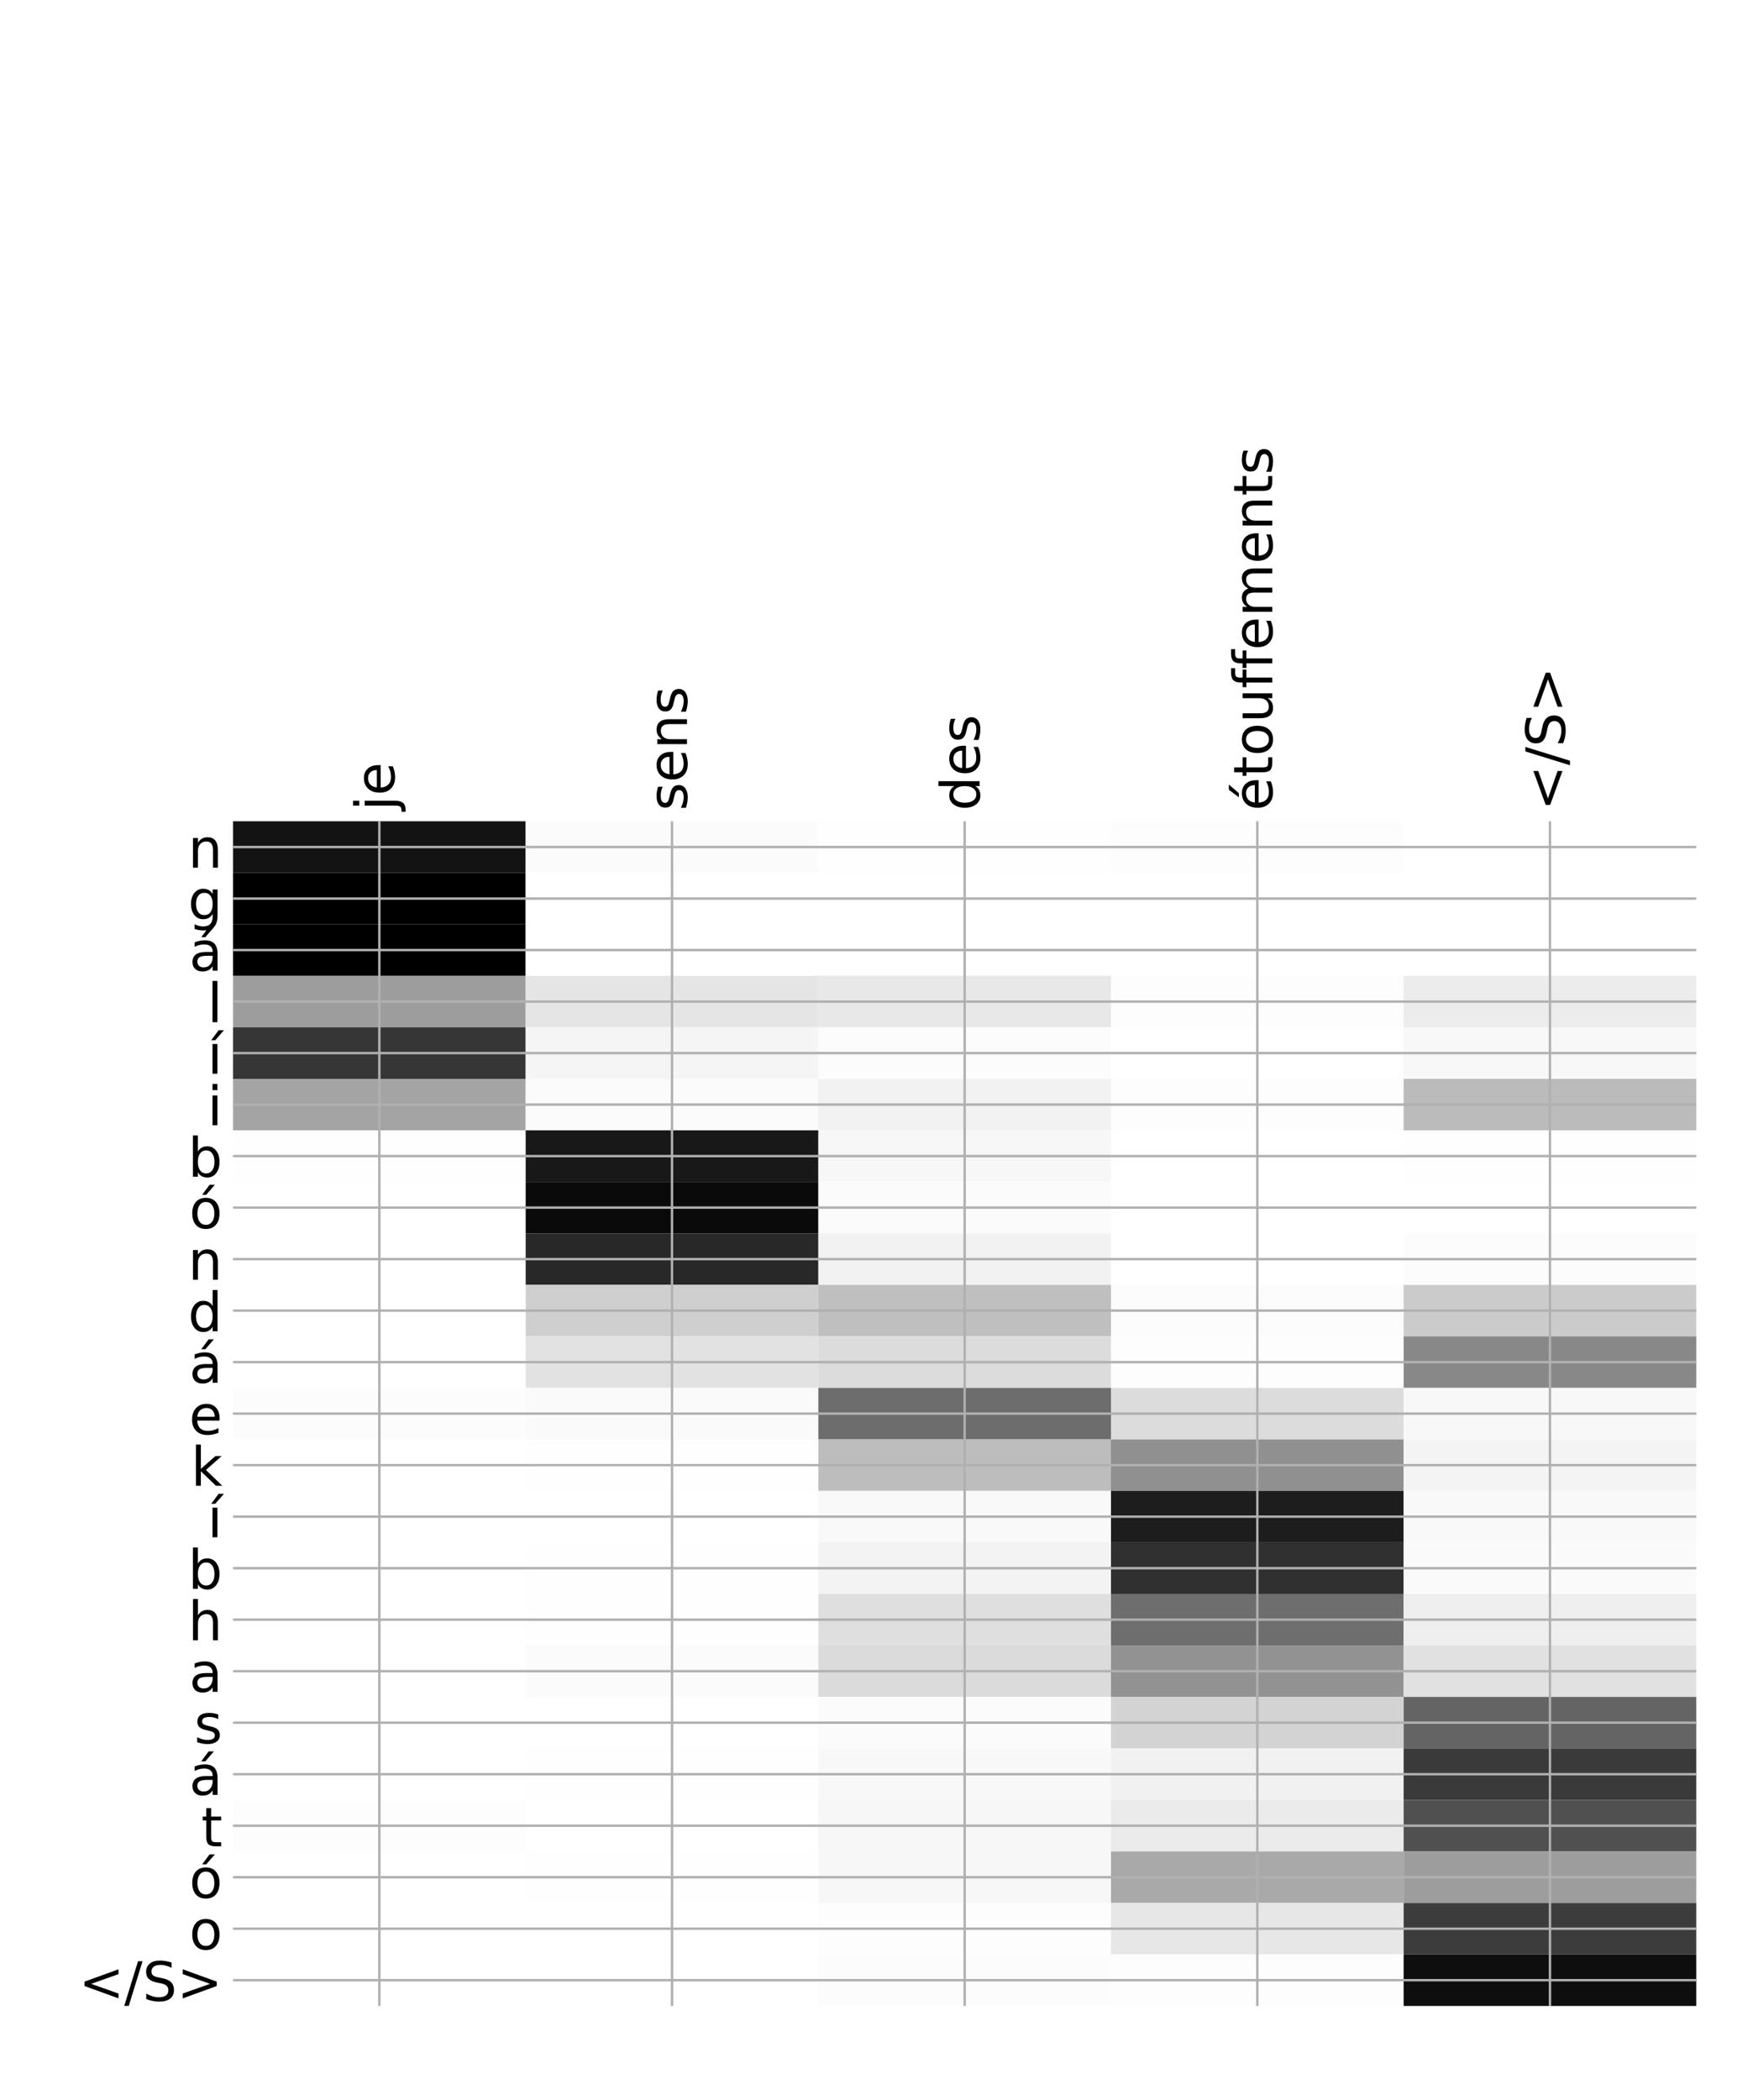 <?xml version="1.0" encoding="utf-8" standalone="no"?>
<!DOCTYPE svg PUBLIC "-//W3C//DTD SVG 1.1//EN"
  "http://www.w3.org/Graphics/SVG/1.1/DTD/svg11.dtd">
<!-- Created with matplotlib (http://matplotlib.org/) -->
<svg height="696pt" version="1.1" viewBox="0 0 576 696" width="576pt" xmlns="http://www.w3.org/2000/svg" xmlns:xlink="http://www.w3.org/1999/xlink">
 <defs>
  <style type="text/css">
*{stroke-linecap:butt;stroke-linejoin:round;}
  </style>
 </defs>
 <g id="figure_1">
  <g id="patch_1">
   <path d="M 0 696 
L 576 696 
L 576 0 
L 0 0 
z
" style="fill:#ffffff;"/>
  </g>
  <g id="axes_1">
   <g id="PolyCollection_1">
    <path clip-path="url(#p9b027981cb)" d="M 77.275 272.217 
L 77.275 289.289 
L 174.32 289.289 
L 174.32 272.217 
L 77.275 272.217 
z
" style="fill:#131313;"/>
    <path clip-path="url(#p9b027981cb)" d="M 174.32 272.217 
L 174.32 289.289 
L 271.365 289.289 
L 271.365 272.217 
L 174.32 272.217 
z
" style="fill:#fbfbfb;"/>
    <path clip-path="url(#p9b027981cb)" d="M 271.365 272.217 
L 271.365 289.289 
L 368.41 289.289 
L 368.41 272.217 
L 271.365 272.217 
z
" style="fill:#fefefe;"/>
    <path clip-path="url(#p9b027981cb)" d="M 368.41 272.217 
L 368.41 289.289 
L 465.455 289.289 
L 465.455 272.217 
L 368.41 272.217 
z
" style="fill:#fdfdfd;"/>
    <path clip-path="url(#p9b027981cb)" d="M 465.455 272.217 
L 465.455 289.289 
L 562.5 289.289 
L 562.5 272.217 
L 465.455 272.217 
z
" style="fill:#ffffff;"/>
    <path clip-path="url(#p9b027981cb)" d="M 77.275 289.289 
L 77.275 306.362 
L 174.32 306.362 
L 174.32 289.289 
L 77.275 289.289 
z
"/>
    <path clip-path="url(#p9b027981cb)" d="M 174.32 289.289 
L 174.32 306.362 
L 271.365 306.362 
L 271.365 289.289 
L 174.32 289.289 
z
" style="fill:#ffffff;"/>
    <path clip-path="url(#p9b027981cb)" d="M 271.365 289.289 
L 271.365 306.362 
L 368.41 306.362 
L 368.41 289.289 
L 271.365 289.289 
z
" style="fill:#ffffff;"/>
    <path clip-path="url(#p9b027981cb)" d="M 368.41 289.289 
L 368.41 306.362 
L 465.455 306.362 
L 465.455 289.289 
L 368.41 289.289 
z
" style="fill:#ffffff;"/>
    <path clip-path="url(#p9b027981cb)" d="M 465.455 289.289 
L 465.455 306.362 
L 562.5 306.362 
L 562.5 289.289 
L 465.455 289.289 
z
" style="fill:#ffffff;"/>
    <path clip-path="url(#p9b027981cb)" d="M 77.275 306.362 
L 77.275 323.434 
L 174.32 323.434 
L 174.32 306.362 
L 77.275 306.362 
z
"/>
    <path clip-path="url(#p9b027981cb)" d="M 174.32 306.362 
L 174.32 323.434 
L 271.365 323.434 
L 271.365 306.362 
L 174.32 306.362 
z
" style="fill:#ffffff;"/>
    <path clip-path="url(#p9b027981cb)" d="M 271.365 306.362 
L 271.365 323.434 
L 368.41 323.434 
L 368.41 306.362 
L 271.365 306.362 
z
" style="fill:#ffffff;"/>
    <path clip-path="url(#p9b027981cb)" d="M 368.41 306.362 
L 368.41 323.434 
L 465.455 323.434 
L 465.455 306.362 
L 368.41 306.362 
z
" style="fill:#ffffff;"/>
    <path clip-path="url(#p9b027981cb)" d="M 465.455 306.362 
L 465.455 323.434 
L 562.5 323.434 
L 562.5 306.362 
L 465.455 306.362 
z
" style="fill:#ffffff;"/>
    <path clip-path="url(#p9b027981cb)" d="M 77.275 323.434 
L 77.275 340.506 
L 174.32 340.506 
L 174.32 323.434 
L 77.275 323.434 
z
" style="fill:#9d9d9d;"/>
    <path clip-path="url(#p9b027981cb)" d="M 174.32 323.434 
L 174.32 340.506 
L 271.365 340.506 
L 271.365 323.434 
L 174.32 323.434 
z
" style="fill:#e5e5e5;"/>
    <path clip-path="url(#p9b027981cb)" d="M 271.365 323.434 
L 271.365 340.506 
L 368.41 340.506 
L 368.41 323.434 
L 271.365 323.434 
z
" style="fill:#e8e8e8;"/>
    <path clip-path="url(#p9b027981cb)" d="M 368.41 323.434 
L 368.41 340.506 
L 465.455 340.506 
L 465.455 323.434 
L 368.41 323.434 
z
" style="fill:#fdfdfd;"/>
    <path clip-path="url(#p9b027981cb)" d="M 465.455 323.434 
L 465.455 340.506 
L 562.5 340.506 
L 562.5 323.434 
L 465.455 323.434 
z
" style="fill:#ececec;"/>
    <path clip-path="url(#p9b027981cb)" d="M 77.275 340.506 
L 77.275 357.578 
L 174.32 357.578 
L 174.32 340.506 
L 77.275 340.506 
z
" style="fill:#363636;"/>
    <path clip-path="url(#p9b027981cb)" d="M 174.32 340.506 
L 174.32 357.578 
L 271.365 357.578 
L 271.365 340.506 
L 174.32 340.506 
z
" style="fill:#f5f5f5;"/>
    <path clip-path="url(#p9b027981cb)" d="M 271.365 340.506 
L 271.365 357.578 
L 368.41 357.578 
L 368.41 340.506 
L 271.365 340.506 
z
" style="fill:#fcfcfc;"/>
    <path clip-path="url(#p9b027981cb)" d="M 368.41 340.506 
L 368.41 357.578 
L 465.455 357.578 
L 465.455 340.506 
L 368.41 340.506 
z
" style="fill:#ffffff;"/>
    <path clip-path="url(#p9b027981cb)" d="M 465.455 340.506 
L 465.455 357.578 
L 562.5 357.578 
L 562.5 340.506 
L 465.455 340.506 
z
" style="fill:#f8f8f8;"/>
    <path clip-path="url(#p9b027981cb)" d="M 77.275 357.578 
L 77.275 374.65 
L 174.32 374.65 
L 174.32 357.578 
L 77.275 357.578 
z
" style="fill:#a4a4a4;"/>
    <path clip-path="url(#p9b027981cb)" d="M 174.32 357.578 
L 174.32 374.65 
L 271.365 374.65 
L 271.365 357.578 
L 174.32 357.578 
z
" style="fill:#fbfbfb;"/>
    <path clip-path="url(#p9b027981cb)" d="M 271.365 357.578 
L 271.365 374.65 
L 368.41 374.65 
L 368.41 357.578 
L 271.365 357.578 
z
" style="fill:#f2f2f2;"/>
    <path clip-path="url(#p9b027981cb)" d="M 368.41 357.578 
L 368.41 374.65 
L 465.455 374.65 
L 465.455 357.578 
L 368.41 357.578 
z
" style="fill:#fdfdfd;"/>
    <path clip-path="url(#p9b027981cb)" d="M 465.455 357.578 
L 465.455 374.65 
L 562.5 374.65 
L 562.5 357.578 
L 465.455 357.578 
z
" style="fill:#bbbbbb;"/>
    <path clip-path="url(#p9b027981cb)" d="M 77.275 374.65 
L 77.275 391.722 
L 174.32 391.722 
L 174.32 374.65 
L 77.275 374.65 
z
" style="fill:#fefefe;"/>
    <path clip-path="url(#p9b027981cb)" d="M 174.32 374.65 
L 174.32 391.722 
L 271.365 391.722 
L 271.365 374.65 
L 174.32 374.65 
z
" style="fill:#181818;"/>
    <path clip-path="url(#p9b027981cb)" d="M 271.365 374.65 
L 271.365 391.722 
L 368.41 391.722 
L 368.41 374.65 
L 271.365 374.65 
z
" style="fill:#f7f7f7;"/>
    <path clip-path="url(#p9b027981cb)" d="M 368.41 374.65 
L 368.41 391.722 
L 465.455 391.722 
L 465.455 374.65 
L 368.41 374.65 
z
" style="fill:#ffffff;"/>
    <path clip-path="url(#p9b027981cb)" d="M 465.455 374.65 
L 465.455 391.722 
L 562.5 391.722 
L 562.5 374.65 
L 465.455 374.65 
z
" style="fill:#fefefe;"/>
    <path clip-path="url(#p9b027981cb)" d="M 77.275 391.722 
L 77.275 408.794 
L 174.32 408.794 
L 174.32 391.722 
L 77.275 391.722 
z
" style="fill:#ffffff;"/>
    <path clip-path="url(#p9b027981cb)" d="M 174.32 391.722 
L 174.32 408.794 
L 271.365 408.794 
L 271.365 391.722 
L 174.32 391.722 
z
" style="fill:#0a0a0a;"/>
    <path clip-path="url(#p9b027981cb)" d="M 271.365 391.722 
L 271.365 408.794 
L 368.41 408.794 
L 368.41 391.722 
L 271.365 391.722 
z
" style="fill:#fbfbfb;"/>
    <path clip-path="url(#p9b027981cb)" d="M 368.41 391.722 
L 368.41 408.794 
L 465.455 408.794 
L 465.455 391.722 
L 368.41 391.722 
z
" style="fill:#ffffff;"/>
    <path clip-path="url(#p9b027981cb)" d="M 465.455 391.722 
L 465.455 408.794 
L 562.5 408.794 
L 562.5 391.722 
L 465.455 391.722 
z
" style="fill:#ffffff;"/>
    <path clip-path="url(#p9b027981cb)" d="M 77.275 408.794 
L 77.275 425.866 
L 174.32 425.866 
L 174.32 408.794 
L 77.275 408.794 
z
" style="fill:#ffffff;"/>
    <path clip-path="url(#p9b027981cb)" d="M 174.32 408.794 
L 174.32 425.866 
L 271.365 425.866 
L 271.365 408.794 
L 174.32 408.794 
z
" style="fill:#282828;"/>
    <path clip-path="url(#p9b027981cb)" d="M 271.365 408.794 
L 271.365 425.866 
L 368.41 425.866 
L 368.41 408.794 
L 271.365 408.794 
z
" style="fill:#f2f2f2;"/>
    <path clip-path="url(#p9b027981cb)" d="M 368.41 408.794 
L 368.41 425.866 
L 465.455 425.866 
L 465.455 408.794 
L 368.41 408.794 
z
" style="fill:#ffffff;"/>
    <path clip-path="url(#p9b027981cb)" d="M 465.455 408.794 
L 465.455 425.866 
L 562.5 425.866 
L 562.5 408.794 
L 465.455 408.794 
z
" style="fill:#fcfcfc;"/>
    <path clip-path="url(#p9b027981cb)" d="M 77.275 425.866 
L 77.275 442.938 
L 174.32 442.938 
L 174.32 425.866 
L 77.275 425.866 
z
" style="fill:#ffffff;"/>
    <path clip-path="url(#p9b027981cb)" d="M 174.32 425.866 
L 174.32 442.938 
L 271.365 442.938 
L 271.365 425.866 
L 174.32 425.866 
z
" style="fill:#cfcfcf;"/>
    <path clip-path="url(#p9b027981cb)" d="M 271.365 425.866 
L 271.365 442.938 
L 368.41 442.938 
L 368.41 425.866 
L 271.365 425.866 
z
" style="fill:#bfbfbf;"/>
    <path clip-path="url(#p9b027981cb)" d="M 368.41 425.866 
L 368.41 442.938 
L 465.455 442.938 
L 465.455 425.866 
L 368.41 425.866 
z
" style="fill:#fcfcfc;"/>
    <path clip-path="url(#p9b027981cb)" d="M 465.455 425.866 
L 465.455 442.938 
L 562.5 442.938 
L 562.5 425.866 
L 465.455 425.866 
z
" style="fill:#cbcbcb;"/>
    <path clip-path="url(#p9b027981cb)" d="M 77.275 442.938 
L 77.275 460.01 
L 174.32 460.01 
L 174.32 442.938 
L 77.275 442.938 
z
" style="fill:#ffffff;"/>
    <path clip-path="url(#p9b027981cb)" d="M 174.32 442.938 
L 174.32 460.01 
L 271.365 460.01 
L 271.365 442.938 
L 174.32 442.938 
z
" style="fill:#e2e2e2;"/>
    <path clip-path="url(#p9b027981cb)" d="M 271.365 442.938 
L 271.365 460.01 
L 368.41 460.01 
L 368.41 442.938 
L 271.365 442.938 
z
" style="fill:#dcdcdc;"/>
    <path clip-path="url(#p9b027981cb)" d="M 368.41 442.938 
L 368.41 460.01 
L 465.455 460.01 
L 465.455 442.938 
L 368.41 442.938 
z
" style="fill:#fdfdfd;"/>
    <path clip-path="url(#p9b027981cb)" d="M 465.455 442.938 
L 465.455 460.01 
L 562.5 460.01 
L 562.5 442.938 
L 465.455 442.938 
z
" style="fill:#888888;"/>
    <path clip-path="url(#p9b027981cb)" d="M 77.275 460.01 
L 77.275 477.082 
L 174.32 477.082 
L 174.32 460.01 
L 77.275 460.01 
z
" style="fill:#fcfcfc;"/>
    <path clip-path="url(#p9b027981cb)" d="M 174.32 460.01 
L 174.32 477.082 
L 271.365 477.082 
L 271.365 460.01 
L 174.32 460.01 
z
" style="fill:#fafafa;"/>
    <path clip-path="url(#p9b027981cb)" d="M 271.365 460.01 
L 271.365 477.082 
L 368.41 477.082 
L 368.41 460.01 
L 271.365 460.01 
z
" style="fill:#6d6d6d;"/>
    <path clip-path="url(#p9b027981cb)" d="M 368.41 460.01 
L 368.41 477.082 
L 465.455 477.082 
L 465.455 460.01 
L 368.41 460.01 
z
" style="fill:#dcdcdc;"/>
    <path clip-path="url(#p9b027981cb)" d="M 465.455 460.01 
L 465.455 477.082 
L 562.5 477.082 
L 562.5 460.01 
L 465.455 460.01 
z
" style="fill:#f8f8f8;"/>
    <path clip-path="url(#p9b027981cb)" d="M 77.275 477.082 
L 77.275 494.155 
L 174.32 494.155 
L 174.32 477.082 
L 77.275 477.082 
z
" style="fill:#ffffff;"/>
    <path clip-path="url(#p9b027981cb)" d="M 174.32 477.082 
L 174.32 494.155 
L 271.365 494.155 
L 271.365 477.082 
L 174.32 477.082 
z
" style="fill:#fefefe;"/>
    <path clip-path="url(#p9b027981cb)" d="M 271.365 477.082 
L 271.365 494.155 
L 368.41 494.155 
L 368.41 477.082 
L 271.365 477.082 
z
" style="fill:#bdbdbd;"/>
    <path clip-path="url(#p9b027981cb)" d="M 368.41 477.082 
L 368.41 494.155 
L 465.455 494.155 
L 465.455 477.082 
L 368.41 477.082 
z
" style="fill:#909090;"/>
    <path clip-path="url(#p9b027981cb)" d="M 465.455 477.082 
L 465.455 494.155 
L 562.5 494.155 
L 562.5 477.082 
L 465.455 477.082 
z
" style="fill:#f4f4f4;"/>
    <path clip-path="url(#p9b027981cb)" d="M 77.275 494.155 
L 77.275 511.227 
L 174.32 511.227 
L 174.32 494.155 
L 77.275 494.155 
z
" style="fill:#ffffff;"/>
    <path clip-path="url(#p9b027981cb)" d="M 174.32 494.155 
L 174.32 511.227 
L 271.365 511.227 
L 271.365 494.155 
L 174.32 494.155 
z
" style="fill:#ffffff;"/>
    <path clip-path="url(#p9b027981cb)" d="M 271.365 494.155 
L 271.365 511.227 
L 368.41 511.227 
L 368.41 494.155 
L 271.365 494.155 
z
" style="fill:#f9f9f9;"/>
    <path clip-path="url(#p9b027981cb)" d="M 368.41 494.155 
L 368.41 511.227 
L 465.455 511.227 
L 465.455 494.155 
L 368.41 494.155 
z
" style="fill:#1d1d1d;"/>
    <path clip-path="url(#p9b027981cb)" d="M 465.455 494.155 
L 465.455 511.227 
L 562.5 511.227 
L 562.5 494.155 
L 465.455 494.155 
z
" style="fill:#f9f9f9;"/>
    <path clip-path="url(#p9b027981cb)" d="M 77.275 511.227 
L 77.275 528.299 
L 174.32 528.299 
L 174.32 511.227 
L 77.275 511.227 
z
" style="fill:#ffffff;"/>
    <path clip-path="url(#p9b027981cb)" d="M 174.32 511.227 
L 174.32 528.299 
L 271.365 528.299 
L 271.365 511.227 
L 174.32 511.227 
z
" style="fill:#fefefe;"/>
    <path clip-path="url(#p9b027981cb)" d="M 271.365 511.227 
L 271.365 528.299 
L 368.41 528.299 
L 368.41 511.227 
L 271.365 511.227 
z
" style="fill:#f3f3f3;"/>
    <path clip-path="url(#p9b027981cb)" d="M 368.41 511.227 
L 368.41 528.299 
L 465.455 528.299 
L 465.455 511.227 
L 368.41 511.227 
z
" style="fill:#303030;"/>
    <path clip-path="url(#p9b027981cb)" d="M 465.455 511.227 
L 465.455 528.299 
L 562.5 528.299 
L 562.5 511.227 
L 465.455 511.227 
z
" style="fill:#fafafa;"/>
    <path clip-path="url(#p9b027981cb)" d="M 77.275 528.299 
L 77.275 545.371 
L 174.32 545.371 
L 174.32 528.299 
L 77.275 528.299 
z
" style="fill:#ffffff;"/>
    <path clip-path="url(#p9b027981cb)" d="M 174.32 528.299 
L 174.32 545.371 
L 271.365 545.371 
L 271.365 528.299 
L 174.32 528.299 
z
" style="fill:#fefefe;"/>
    <path clip-path="url(#p9b027981cb)" d="M 271.365 528.299 
L 271.365 545.371 
L 368.41 545.371 
L 368.41 528.299 
L 271.365 528.299 
z
" style="fill:#dfdfdf;"/>
    <path clip-path="url(#p9b027981cb)" d="M 368.41 528.299 
L 368.41 545.371 
L 465.455 545.371 
L 465.455 528.299 
L 368.41 528.299 
z
" style="fill:#6e6e6e;"/>
    <path clip-path="url(#p9b027981cb)" d="M 465.455 528.299 
L 465.455 545.371 
L 562.5 545.371 
L 562.5 528.299 
L 465.455 528.299 
z
" style="fill:#efefef;"/>
    <path clip-path="url(#p9b027981cb)" d="M 77.275 545.371 
L 77.275 562.443 
L 174.32 562.443 
L 174.32 545.371 
L 77.275 545.371 
z
" style="fill:#ffffff;"/>
    <path clip-path="url(#p9b027981cb)" d="M 174.32 545.371 
L 174.32 562.443 
L 271.365 562.443 
L 271.365 545.371 
L 174.32 545.371 
z
" style="fill:#fbfbfb;"/>
    <path clip-path="url(#p9b027981cb)" d="M 271.365 545.371 
L 271.365 562.443 
L 368.41 562.443 
L 368.41 545.371 
L 271.365 545.371 
z
" style="fill:#dbdbdb;"/>
    <path clip-path="url(#p9b027981cb)" d="M 368.41 545.371 
L 368.41 562.443 
L 465.455 562.443 
L 465.455 545.371 
L 368.41 545.371 
z
" style="fill:#929292;"/>
    <path clip-path="url(#p9b027981cb)" d="M 465.455 545.371 
L 465.455 562.443 
L 562.5 562.443 
L 562.5 545.371 
L 465.455 545.371 
z
" style="fill:#e1e1e1;"/>
    <path clip-path="url(#p9b027981cb)" d="M 77.275 562.443 
L 77.275 579.515 
L 174.32 579.515 
L 174.32 562.443 
L 77.275 562.443 
z
" style="fill:#ffffff;"/>
    <path clip-path="url(#p9b027981cb)" d="M 174.32 562.443 
L 174.32 579.515 
L 271.365 579.515 
L 271.365 562.443 
L 174.32 562.443 
z
" style="fill:#ffffff;"/>
    <path clip-path="url(#p9b027981cb)" d="M 271.365 562.443 
L 271.365 579.515 
L 368.41 579.515 
L 368.41 562.443 
L 271.365 562.443 
z
" style="fill:#fbfbfb;"/>
    <path clip-path="url(#p9b027981cb)" d="M 368.41 562.443 
L 368.41 579.515 
L 465.455 579.515 
L 465.455 562.443 
L 368.41 562.443 
z
" style="fill:#d3d3d3;"/>
    <path clip-path="url(#p9b027981cb)" d="M 465.455 562.443 
L 465.455 579.515 
L 562.5 579.515 
L 562.5 562.443 
L 465.455 562.443 
z
" style="fill:#646464;"/>
    <path clip-path="url(#p9b027981cb)" d="M 77.275 579.515 
L 77.275 596.587 
L 174.32 596.587 
L 174.32 579.515 
L 77.275 579.515 
z
" style="fill:#ffffff;"/>
    <path clip-path="url(#p9b027981cb)" d="M 174.32 579.515 
L 174.32 596.587 
L 271.365 596.587 
L 271.365 579.515 
L 174.32 579.515 
z
" style="fill:#fefefe;"/>
    <path clip-path="url(#p9b027981cb)" d="M 271.365 579.515 
L 271.365 596.587 
L 368.41 596.587 
L 368.41 579.515 
L 271.365 579.515 
z
" style="fill:#f8f8f8;"/>
    <path clip-path="url(#p9b027981cb)" d="M 368.41 579.515 
L 368.41 596.587 
L 465.455 596.587 
L 465.455 579.515 
L 368.41 579.515 
z
" style="fill:#f1f1f1;"/>
    <path clip-path="url(#p9b027981cb)" d="M 465.455 579.515 
L 465.455 596.587 
L 562.5 596.587 
L 562.5 579.515 
L 465.455 579.515 
z
" style="fill:#3a3a3a;"/>
    <path clip-path="url(#p9b027981cb)" d="M 77.275 596.587 
L 77.275 613.659 
L 174.32 613.659 
L 174.32 596.587 
L 77.275 596.587 
z
" style="fill:#fdfdfd;"/>
    <path clip-path="url(#p9b027981cb)" d="M 174.32 596.587 
L 174.32 613.659 
L 271.365 613.659 
L 271.365 596.587 
L 174.32 596.587 
z
" style="fill:#ffffff;"/>
    <path clip-path="url(#p9b027981cb)" d="M 271.365 596.587 
L 271.365 613.659 
L 368.41 613.659 
L 368.41 596.587 
L 271.365 596.587 
z
" style="fill:#f7f7f7;"/>
    <path clip-path="url(#p9b027981cb)" d="M 368.41 596.587 
L 368.41 613.659 
L 465.455 613.659 
L 465.455 596.587 
L 368.41 596.587 
z
" style="fill:#ebebeb;"/>
    <path clip-path="url(#p9b027981cb)" d="M 465.455 596.587 
L 465.455 613.659 
L 562.5 613.659 
L 562.5 596.587 
L 465.455 596.587 
z
" style="fill:#505050;"/>
    <path clip-path="url(#p9b027981cb)" d="M 77.275 613.659 
L 77.275 630.731 
L 174.32 630.731 
L 174.32 613.659 
L 77.275 613.659 
z
" style="fill:#ffffff;"/>
    <path clip-path="url(#p9b027981cb)" d="M 174.32 613.659 
L 174.32 630.731 
L 271.365 630.731 
L 271.365 613.659 
L 174.32 613.659 
z
" style="fill:#fefefe;"/>
    <path clip-path="url(#p9b027981cb)" d="M 271.365 613.659 
L 271.365 630.731 
L 368.41 630.731 
L 368.41 613.659 
L 271.365 613.659 
z
" style="fill:#f7f7f7;"/>
    <path clip-path="url(#p9b027981cb)" d="M 368.41 613.659 
L 368.41 630.731 
L 465.455 630.731 
L 465.455 613.659 
L 368.41 613.659 
z
" style="fill:#a9a9a9;"/>
    <path clip-path="url(#p9b027981cb)" d="M 465.455 613.659 
L 465.455 630.731 
L 562.5 630.731 
L 562.5 613.659 
L 465.455 613.659 
z
" style="fill:#9d9d9d;"/>
    <path clip-path="url(#p9b027981cb)" d="M 77.275 630.731 
L 77.275 647.803 
L 174.32 647.803 
L 174.32 630.731 
L 77.275 630.731 
z
" style="fill:#ffffff;"/>
    <path clip-path="url(#p9b027981cb)" d="M 174.32 630.731 
L 174.32 647.803 
L 271.365 647.803 
L 271.365 630.731 
L 174.32 630.731 
z
" style="fill:#ffffff;"/>
    <path clip-path="url(#p9b027981cb)" d="M 271.365 630.731 
L 271.365 647.803 
L 368.41 647.803 
L 368.41 630.731 
L 271.365 630.731 
z
" style="fill:#fdfdfd;"/>
    <path clip-path="url(#p9b027981cb)" d="M 368.41 630.731 
L 368.41 647.803 
L 465.455 647.803 
L 465.455 630.731 
L 368.41 630.731 
z
" style="fill:#e7e7e7;"/>
    <path clip-path="url(#p9b027981cb)" d="M 465.455 630.731 
L 465.455 647.803 
L 562.5 647.803 
L 562.5 630.731 
L 465.455 630.731 
z
" style="fill:#3c3c3c;"/>
    <path clip-path="url(#p9b027981cb)" d="M 77.275 647.803 
L 77.275 664.875 
L 174.32 664.875 
L 174.32 647.803 
L 77.275 647.803 
z
" style="fill:#ffffff;"/>
    <path clip-path="url(#p9b027981cb)" d="M 174.32 647.803 
L 174.32 664.875 
L 271.365 664.875 
L 271.365 647.803 
L 174.32 647.803 
z
" style="fill:#ffffff;"/>
    <path clip-path="url(#p9b027981cb)" d="M 271.365 647.803 
L 271.365 664.875 
L 368.41 664.875 
L 368.41 647.803 
L 271.365 647.803 
z
" style="fill:#fcfcfc;"/>
    <path clip-path="url(#p9b027981cb)" d="M 368.41 647.803 
L 368.41 664.875 
L 465.455 664.875 
L 465.455 647.803 
L 368.41 647.803 
z
" style="fill:#fdfdfd;"/>
    <path clip-path="url(#p9b027981cb)" d="M 465.455 647.803 
L 465.455 664.875 
L 562.5 664.875 
L 562.5 647.803 
L 465.455 647.803 
z
" style="fill:#0e0e0e;"/>
   </g>
   <g id="matplotlib.axis_1">
    <g id="xtick_1">
     <g id="line2d_1">
      <path clip-path="url(#p9b027981cb)" d="M 125.797 664.875 
L 125.797 272.217 
" style="fill:none;stroke:#b0b0b0;stroke-linecap:square;stroke-width:0.8;"/>
     </g>
     <g id="line2d_2"/>
     <g id="text_1">
      <!-- je -->
      <defs>
       <path d="M 9.422 54.688 
L 18.406 54.688 
L 18.406 -0.984 
Q 18.406 -11.422 14.422 -16.109 
Q 10.453 -20.797 1.609 -20.797 
L -1.812 -20.797 
L -1.812 -13.188 
L 0.594 -13.188 
Q 5.719 -13.188 7.562 -10.812 
Q 9.422 -8.453 9.422 -0.984 
z
M 9.422 75.984 
L 18.406 75.984 
L 18.406 64.594 
L 9.422 64.594 
z
" id="DejaVuSans-6a"/>
       <path d="M 56.203 29.594 
L 56.203 25.203 
L 14.891 25.203 
Q 15.484 15.922 20.484 11.062 
Q 25.484 6.203 34.422 6.203 
Q 39.594 6.203 44.453 7.469 
Q 49.312 8.734 54.109 11.281 
L 54.109 2.781 
Q 49.266 0.734 44.188 -0.344 
Q 39.109 -1.422 33.891 -1.422 
Q 20.797 -1.422 13.156 6.188 
Q 5.516 13.812 5.516 26.812 
Q 5.516 40.234 12.766 48.109 
Q 20.016 56 32.328 56 
Q 43.359 56 49.781 48.891 
Q 56.203 41.797 56.203 29.594 
z
M 47.219 32.234 
Q 47.125 39.594 43.094 43.984 
Q 39.062 48.391 32.422 48.391 
Q 24.906 48.391 20.391 44.141 
Q 15.875 39.891 15.188 32.172 
z
" id="DejaVuSans-65"/>
      </defs>
      <g transform="translate(130.764 268.717)rotate(-90)scale(0.18 -0.18)">
       <use xlink:href="#DejaVuSans-6a"/>
       <use x="27.783" xlink:href="#DejaVuSans-65"/>
      </g>
     </g>
    </g>
    <g id="xtick_2">
     <g id="line2d_3">
      <path clip-path="url(#p9b027981cb)" d="M 222.843 664.875 
L 222.843 272.217 
" style="fill:none;stroke:#b0b0b0;stroke-linecap:square;stroke-width:0.8;"/>
     </g>
     <g id="line2d_4"/>
     <g id="text_2">
      <!-- sens -->
      <defs>
       <path d="M 44.281 53.078 
L 44.281 44.578 
Q 40.484 46.531 36.375 47.5 
Q 32.281 48.484 27.875 48.484 
Q 21.188 48.484 17.844 46.438 
Q 14.5 44.391 14.5 40.281 
Q 14.5 37.156 16.891 35.375 
Q 19.281 33.594 26.516 31.984 
L 29.594 31.297 
Q 39.156 29.25 43.188 25.516 
Q 47.219 21.781 47.219 15.094 
Q 47.219 7.469 41.188 3.016 
Q 35.156 -1.422 24.609 -1.422 
Q 20.219 -1.422 15.453 -0.562 
Q 10.688 0.297 5.422 2 
L 5.422 11.281 
Q 10.406 8.688 15.234 7.391 
Q 20.062 6.109 24.812 6.109 
Q 31.156 6.109 34.562 8.281 
Q 37.984 10.453 37.984 14.406 
Q 37.984 18.062 35.516 20.016 
Q 33.062 21.969 24.703 23.781 
L 21.578 24.516 
Q 13.234 26.266 9.516 29.906 
Q 5.812 33.547 5.812 39.891 
Q 5.812 47.609 11.281 51.797 
Q 16.75 56 26.812 56 
Q 31.781 56 36.172 55.266 
Q 40.578 54.547 44.281 53.078 
z
" id="DejaVuSans-73"/>
       <path d="M 54.891 33.016 
L 54.891 0 
L 45.906 0 
L 45.906 32.719 
Q 45.906 40.484 42.875 44.328 
Q 39.844 48.188 33.797 48.188 
Q 26.516 48.188 22.312 43.547 
Q 18.109 38.922 18.109 30.906 
L 18.109 0 
L 9.078 0 
L 9.078 54.688 
L 18.109 54.688 
L 18.109 46.188 
Q 21.344 51.125 25.703 53.562 
Q 30.078 56 35.797 56 
Q 45.219 56 50.047 50.172 
Q 54.891 44.344 54.891 33.016 
z
" id="DejaVuSans-6e"/>
      </defs>
      <g transform="translate(227.809 268.717)rotate(-90)scale(0.18 -0.18)">
       <use xlink:href="#DejaVuSans-73"/>
       <use x="52.1" xlink:href="#DejaVuSans-65"/>
       <use x="113.623" xlink:href="#DejaVuSans-6e"/>
       <use x="177.002" xlink:href="#DejaVuSans-73"/>
      </g>
     </g>
    </g>
    <g id="xtick_3">
     <g id="line2d_5">
      <path clip-path="url(#p9b027981cb)" d="M 319.887 664.875 
L 319.887 272.217 
" style="fill:none;stroke:#b0b0b0;stroke-linecap:square;stroke-width:0.8;"/>
     </g>
     <g id="line2d_6"/>
     <g id="text_3">
      <!-- des -->
      <defs>
       <path d="M 45.406 46.391 
L 45.406 75.984 
L 54.391 75.984 
L 54.391 0 
L 45.406 0 
L 45.406 8.203 
Q 42.578 3.328 38.25 0.953 
Q 33.938 -1.422 27.875 -1.422 
Q 17.969 -1.422 11.734 6.484 
Q 5.516 14.406 5.516 27.297 
Q 5.516 40.188 11.734 48.094 
Q 17.969 56 27.875 56 
Q 33.938 56 38.25 53.625 
Q 42.578 51.266 45.406 46.391 
z
M 14.797 27.297 
Q 14.797 17.391 18.875 11.75 
Q 22.953 6.109 30.078 6.109 
Q 37.203 6.109 41.297 11.75 
Q 45.406 17.391 45.406 27.297 
Q 45.406 37.203 41.297 42.844 
Q 37.203 48.484 30.078 48.484 
Q 22.953 48.484 18.875 42.844 
Q 14.797 37.203 14.797 27.297 
z
" id="DejaVuSans-64"/>
      </defs>
      <g transform="translate(324.854 268.717)rotate(-90)scale(0.18 -0.18)">
       <use xlink:href="#DejaVuSans-64"/>
       <use x="63.477" xlink:href="#DejaVuSans-65"/>
       <use x="125" xlink:href="#DejaVuSans-73"/>
      </g>
     </g>
    </g>
    <g id="xtick_4">
     <g id="line2d_7">
      <path clip-path="url(#p9b027981cb)" d="M 416.933 664.875 
L 416.933 272.217 
" style="fill:none;stroke:#b0b0b0;stroke-linecap:square;stroke-width:0.8;"/>
     </g>
     <g id="line2d_8"/>
     <g id="text_4">
      <!-- étouffements -->
      <defs>
       <path d="M 56.203 29.594 
L 56.203 25.203 
L 14.891 25.203 
Q 15.484 15.922 20.484 11.062 
Q 25.484 6.203 34.422 6.203 
Q 39.594 6.203 44.453 7.469 
Q 49.312 8.734 54.109 11.281 
L 54.109 2.781 
Q 49.266 0.734 44.188 -0.344 
Q 39.109 -1.422 33.891 -1.422 
Q 20.797 -1.422 13.156 6.188 
Q 5.516 13.812 5.516 26.812 
Q 5.516 40.234 12.766 48.109 
Q 20.016 56 32.328 56 
Q 43.359 56 49.781 48.891 
Q 56.203 41.797 56.203 29.594 
z
M 47.219 32.234 
Q 47.125 39.594 43.094 43.984 
Q 39.062 48.391 32.422 48.391 
Q 24.906 48.391 20.391 44.141 
Q 15.875 39.891 15.188 32.172 
z
M 38.531 79.984 
L 48.25 79.984 
L 32.344 61.625 
L 24.859 61.625 
z
" id="DejaVuSans-e9"/>
       <path d="M 18.312 70.219 
L 18.312 54.688 
L 36.812 54.688 
L 36.812 47.703 
L 18.312 47.703 
L 18.312 18.016 
Q 18.312 11.328 20.141 9.422 
Q 21.969 7.516 27.594 7.516 
L 36.812 7.516 
L 36.812 0 
L 27.594 0 
Q 17.188 0 13.234 3.875 
Q 9.281 7.766 9.281 18.016 
L 9.281 47.703 
L 2.688 47.703 
L 2.688 54.688 
L 9.281 54.688 
L 9.281 70.219 
z
" id="DejaVuSans-74"/>
       <path d="M 30.609 48.391 
Q 23.391 48.391 19.188 42.75 
Q 14.984 37.109 14.984 27.297 
Q 14.984 17.484 19.156 11.844 
Q 23.344 6.203 30.609 6.203 
Q 37.797 6.203 41.984 11.859 
Q 46.188 17.531 46.188 27.297 
Q 46.188 37.016 41.984 42.703 
Q 37.797 48.391 30.609 48.391 
z
M 30.609 56 
Q 42.328 56 49.016 48.375 
Q 55.719 40.766 55.719 27.297 
Q 55.719 13.875 49.016 6.219 
Q 42.328 -1.422 30.609 -1.422 
Q 18.844 -1.422 12.172 6.219 
Q 5.516 13.875 5.516 27.297 
Q 5.516 40.766 12.172 48.375 
Q 18.844 56 30.609 56 
z
" id="DejaVuSans-6f"/>
       <path d="M 8.5 21.578 
L 8.5 54.688 
L 17.484 54.688 
L 17.484 21.922 
Q 17.484 14.156 20.5 10.266 
Q 23.531 6.391 29.594 6.391 
Q 36.859 6.391 41.078 11.031 
Q 45.312 15.672 45.312 23.688 
L 45.312 54.688 
L 54.297 54.688 
L 54.297 0 
L 45.312 0 
L 45.312 8.406 
Q 42.047 3.422 37.719 1 
Q 33.406 -1.422 27.688 -1.422 
Q 18.266 -1.422 13.375 4.438 
Q 8.5 10.297 8.5 21.578 
z
M 31.109 56 
z
" id="DejaVuSans-75"/>
       <path d="M 37.109 75.984 
L 37.109 68.5 
L 28.516 68.5 
Q 23.688 68.5 21.797 66.547 
Q 19.922 64.594 19.922 59.516 
L 19.922 54.688 
L 34.719 54.688 
L 34.719 47.703 
L 19.922 47.703 
L 19.922 0 
L 10.891 0 
L 10.891 47.703 
L 2.297 47.703 
L 2.297 54.688 
L 10.891 54.688 
L 10.891 58.5 
Q 10.891 67.625 15.141 71.797 
Q 19.391 75.984 28.609 75.984 
z
" id="DejaVuSans-66"/>
       <path d="M 52 44.188 
Q 55.375 50.25 60.062 53.125 
Q 64.75 56 71.094 56 
Q 79.641 56 84.281 50.016 
Q 88.922 44.047 88.922 33.016 
L 88.922 0 
L 79.891 0 
L 79.891 32.719 
Q 79.891 40.578 77.094 44.375 
Q 74.312 48.188 68.609 48.188 
Q 61.625 48.188 57.562 43.547 
Q 53.516 38.922 53.516 30.906 
L 53.516 0 
L 44.484 0 
L 44.484 32.719 
Q 44.484 40.625 41.703 44.406 
Q 38.922 48.188 33.109 48.188 
Q 26.219 48.188 22.156 43.531 
Q 18.109 38.875 18.109 30.906 
L 18.109 0 
L 9.078 0 
L 9.078 54.688 
L 18.109 54.688 
L 18.109 46.188 
Q 21.188 51.219 25.484 53.609 
Q 29.781 56 35.688 56 
Q 41.656 56 45.828 52.969 
Q 50 49.953 52 44.188 
z
" id="DejaVuSans-6d"/>
      </defs>
      <g transform="translate(421.899 268.717)rotate(-90)scale(0.18 -0.18)">
       <use xlink:href="#DejaVuSans-e9"/>
       <use x="61.523" xlink:href="#DejaVuSans-74"/>
       <use x="100.732" xlink:href="#DejaVuSans-6f"/>
       <use x="161.914" xlink:href="#DejaVuSans-75"/>
       <use x="225.293" xlink:href="#DejaVuSans-66"/>
       <use x="260.498" xlink:href="#DejaVuSans-66"/>
       <use x="295.703" xlink:href="#DejaVuSans-65"/>
       <use x="357.227" xlink:href="#DejaVuSans-6d"/>
       <use x="454.639" xlink:href="#DejaVuSans-65"/>
       <use x="516.162" xlink:href="#DejaVuSans-6e"/>
       <use x="579.541" xlink:href="#DejaVuSans-74"/>
       <use x="618.75" xlink:href="#DejaVuSans-73"/>
      </g>
     </g>
    </g>
    <g id="xtick_5">
     <g id="line2d_9">
      <path clip-path="url(#p9b027981cb)" d="M 513.977 664.875 
L 513.977 272.217 
" style="fill:none;stroke:#b0b0b0;stroke-linecap:square;stroke-width:0.8;"/>
     </g>
     <g id="line2d_10"/>
     <g id="text_5">
      <!-- &lt;/S&gt; -->
      <defs>
       <path d="M 73.188 49.219 
L 22.797 31.297 
L 73.188 13.484 
L 73.188 4.594 
L 10.594 27.297 
L 10.594 35.406 
L 73.188 58.109 
z
" id="DejaVuSans-3c"/>
       <path d="M 25.391 72.906 
L 33.688 72.906 
L 8.297 -9.281 
L 0 -9.281 
z
" id="DejaVuSans-2f"/>
       <path d="M 53.516 70.516 
L 53.516 60.891 
Q 47.906 63.578 42.922 64.891 
Q 37.938 66.219 33.297 66.219 
Q 25.25 66.219 20.875 63.094 
Q 16.5 59.969 16.5 54.203 
Q 16.5 49.359 19.406 46.891 
Q 22.312 44.438 30.422 42.922 
L 36.375 41.703 
Q 47.406 39.594 52.656 34.297 
Q 57.906 29 57.906 20.125 
Q 57.906 9.516 50.797 4.047 
Q 43.703 -1.422 29.984 -1.422 
Q 24.812 -1.422 18.969 -0.25 
Q 13.141 0.922 6.891 3.219 
L 6.891 13.375 
Q 12.891 10.016 18.656 8.297 
Q 24.422 6.594 29.984 6.594 
Q 38.422 6.594 43.016 9.906 
Q 47.609 13.234 47.609 19.391 
Q 47.609 24.75 44.312 27.781 
Q 41.016 30.812 33.5 32.328 
L 27.484 33.5 
Q 16.453 35.688 11.516 40.375 
Q 6.594 45.062 6.594 53.422 
Q 6.594 63.094 13.406 68.656 
Q 20.219 74.219 32.172 74.219 
Q 37.312 74.219 42.625 73.281 
Q 47.953 72.359 53.516 70.516 
z
" id="DejaVuSans-53"/>
       <path d="M 10.594 49.219 
L 10.594 58.109 
L 73.188 35.406 
L 73.188 27.297 
L 10.594 4.594 
L 10.594 13.484 
L 60.891 31.297 
z
" id="DejaVuSans-3e"/>
      </defs>
      <g transform="translate(518.944 268.717)rotate(-90)scale(0.18 -0.18)">
       <use xlink:href="#DejaVuSans-3c"/>
       <use x="83.789" xlink:href="#DejaVuSans-2f"/>
       <use x="117.48" xlink:href="#DejaVuSans-53"/>
       <use x="180.957" xlink:href="#DejaVuSans-3e"/>
      </g>
     </g>
    </g>
   </g>
   <g id="matplotlib.axis_2">
    <g id="ytick_1">
     <g id="line2d_11">
      <path clip-path="url(#p9b027981cb)" d="M 77.275 280.753 
L 562.5 280.753 
" style="fill:none;stroke:#b0b0b0;stroke-linecap:square;stroke-width:0.8;"/>
     </g>
     <g id="line2d_12"/>
     <g id="text_6">
      <!-- n -->
      <g transform="translate(62.367 287.592)scale(0.18 -0.18)">
       <use xlink:href="#DejaVuSans-6e"/>
      </g>
     </g>
    </g>
    <g id="ytick_2">
     <g id="line2d_13">
      <path clip-path="url(#p9b027981cb)" d="M 77.275 297.825 
L 562.5 297.825 
" style="fill:none;stroke:#b0b0b0;stroke-linecap:square;stroke-width:0.8;"/>
     </g>
     <g id="line2d_14"/>
     <g id="text_7">
      <!-- g -->
      <defs>
       <path d="M 45.406 27.984 
Q 45.406 37.75 41.375 43.109 
Q 37.359 48.484 30.078 48.484 
Q 22.859 48.484 18.828 43.109 
Q 14.797 37.75 14.797 27.984 
Q 14.797 18.266 18.828 12.891 
Q 22.859 7.516 30.078 7.516 
Q 37.359 7.516 41.375 12.891 
Q 45.406 18.266 45.406 27.984 
z
M 54.391 6.781 
Q 54.391 -7.172 48.188 -13.984 
Q 42 -20.797 29.203 -20.797 
Q 24.469 -20.797 20.266 -20.094 
Q 16.062 -19.391 12.109 -17.922 
L 12.109 -9.188 
Q 16.062 -11.328 19.922 -12.344 
Q 23.781 -13.375 27.781 -13.375 
Q 36.625 -13.375 41.016 -8.766 
Q 45.406 -4.156 45.406 5.172 
L 45.406 9.625 
Q 42.625 4.781 38.281 2.391 
Q 33.938 0 27.875 0 
Q 17.828 0 11.672 7.656 
Q 5.516 15.328 5.516 27.984 
Q 5.516 40.672 11.672 48.328 
Q 17.828 56 27.875 56 
Q 33.938 56 38.281 53.609 
Q 42.625 51.219 45.406 46.391 
L 45.406 54.688 
L 54.391 54.688 
z
" id="DejaVuSans-67"/>
      </defs>
      <g transform="translate(62.348 304.664)scale(0.18 -0.18)">
       <use xlink:href="#DejaVuSans-67"/>
      </g>
     </g>
    </g>
    <g id="ytick_3">
     <g id="line2d_15">
      <path clip-path="url(#p9b027981cb)" d="M 77.275 314.898 
L 562.5 314.898 
" style="fill:none;stroke:#b0b0b0;stroke-linecap:square;stroke-width:0.8;"/>
     </g>
     <g id="line2d_16"/>
     <g id="text_8">
      <!-- á -->
      <defs>
       <path d="M 34.281 27.484 
Q 23.391 27.484 19.188 25 
Q 14.984 22.516 14.984 16.5 
Q 14.984 11.719 18.141 8.906 
Q 21.297 6.109 26.703 6.109 
Q 34.188 6.109 38.703 11.406 
Q 43.219 16.703 43.219 25.484 
L 43.219 27.484 
z
M 52.203 31.203 
L 52.203 0 
L 43.219 0 
L 43.219 8.297 
Q 40.141 3.328 35.547 0.953 
Q 30.953 -1.422 24.312 -1.422 
Q 15.922 -1.422 10.953 3.297 
Q 6 8.016 6 15.922 
Q 6 25.141 12.172 29.828 
Q 18.359 34.516 30.609 34.516 
L 43.219 34.516 
L 43.219 35.406 
Q 43.219 41.609 39.141 45 
Q 35.062 48.391 27.688 48.391 
Q 23 48.391 18.547 47.266 
Q 14.109 46.141 10.016 43.891 
L 10.016 52.203 
Q 14.938 54.109 19.578 55.047 
Q 24.219 56 28.609 56 
Q 40.484 56 46.344 49.844 
Q 52.203 43.703 52.203 31.203 
z
M 35.781 79.984 
L 45.5 79.984 
L 29.594 61.625 
L 22.109 61.625 
z
" id="DejaVuSans-e1"/>
      </defs>
      <g transform="translate(62.744 321.736)scale(0.18 -0.18)">
       <use xlink:href="#DejaVuSans-e1"/>
      </g>
     </g>
    </g>
    <g id="ytick_4">
     <g id="line2d_17">
      <path clip-path="url(#p9b027981cb)" d="M 77.275 331.97 
L 562.5 331.97 
" style="fill:none;stroke:#b0b0b0;stroke-linecap:square;stroke-width:0.8;"/>
     </g>
     <g id="line2d_18"/>
     <g id="text_9">
      <!-- l -->
      <defs>
       <path d="M 9.422 75.984 
L 18.406 75.984 
L 18.406 0 
L 9.422 0 
z
" id="DejaVuSans-6c"/>
      </defs>
      <g transform="translate(68.774 338.808)scale(0.18 -0.18)">
       <use xlink:href="#DejaVuSans-6c"/>
      </g>
     </g>
    </g>
    <g id="ytick_5">
     <g id="line2d_19">
      <path clip-path="url(#p9b027981cb)" d="M 77.275 349.042 
L 562.5 349.042 
" style="fill:none;stroke:#b0b0b0;stroke-linecap:square;stroke-width:0.8;"/>
     </g>
     <g id="line2d_20"/>
     <g id="text_10">
      <!-- í -->
      <defs>
       <path d="M 20.656 79.984 
L 30.375 79.984 
L 14.469 61.625 
L 6.984 61.625 
z
M 9.422 54.688 
L 18.406 54.688 
L 18.406 0 
L 9.422 0 
z
M 13.922 56 
z
" id="DejaVuSans-ed"/>
      </defs>
      <g transform="translate(68.774 355.88)scale(0.18 -0.18)">
       <use xlink:href="#DejaVuSans-ed"/>
      </g>
     </g>
    </g>
    <g id="ytick_6">
     <g id="line2d_21">
      <path clip-path="url(#p9b027981cb)" d="M 77.275 366.114 
L 562.5 366.114 
" style="fill:none;stroke:#b0b0b0;stroke-linecap:square;stroke-width:0.8;"/>
     </g>
     <g id="line2d_22"/>
     <g id="text_11">
      <!-- i -->
      <defs>
       <path d="M 9.422 54.688 
L 18.406 54.688 
L 18.406 0 
L 9.422 0 
z
M 9.422 75.984 
L 18.406 75.984 
L 18.406 64.594 
L 9.422 64.594 
z
" id="DejaVuSans-69"/>
      </defs>
      <g transform="translate(68.774 372.952)scale(0.18 -0.18)">
       <use xlink:href="#DejaVuSans-69"/>
      </g>
     </g>
    </g>
    <g id="ytick_7">
     <g id="line2d_23">
      <path clip-path="url(#p9b027981cb)" d="M 77.275 383.186 
L 562.5 383.186 
" style="fill:none;stroke:#b0b0b0;stroke-linecap:square;stroke-width:0.8;"/>
     </g>
     <g id="line2d_24"/>
     <g id="text_12">
      <!-- b -->
      <defs>
       <path d="M 48.688 27.297 
Q 48.688 37.203 44.609 42.844 
Q 40.531 48.484 33.406 48.484 
Q 26.266 48.484 22.188 42.844 
Q 18.109 37.203 18.109 27.297 
Q 18.109 17.391 22.188 11.75 
Q 26.266 6.109 33.406 6.109 
Q 40.531 6.109 44.609 11.75 
Q 48.688 17.391 48.688 27.297 
z
M 18.109 46.391 
Q 20.953 51.266 25.266 53.625 
Q 29.594 56 35.594 56 
Q 45.562 56 51.781 48.094 
Q 58.016 40.188 58.016 27.297 
Q 58.016 14.406 51.781 6.484 
Q 45.562 -1.422 35.594 -1.422 
Q 29.594 -1.422 25.266 0.953 
Q 20.953 3.328 18.109 8.203 
L 18.109 0 
L 9.078 0 
L 9.078 75.984 
L 18.109 75.984 
z
" id="DejaVuSans-62"/>
      </defs>
      <g transform="translate(62.348 390.025)scale(0.18 -0.18)">
       <use xlink:href="#DejaVuSans-62"/>
      </g>
     </g>
    </g>
    <g id="ytick_8">
     <g id="line2d_25">
      <path clip-path="url(#p9b027981cb)" d="M 77.275 400.258 
L 562.5 400.258 
" style="fill:none;stroke:#b0b0b0;stroke-linecap:square;stroke-width:0.8;"/>
     </g>
     <g id="line2d_26"/>
     <g id="text_13">
      <!-- ó -->
      <defs>
       <path d="M 30.609 48.391 
Q 23.391 48.391 19.188 42.75 
Q 14.984 37.109 14.984 27.297 
Q 14.984 17.484 19.156 11.844 
Q 23.344 6.203 30.609 6.203 
Q 37.797 6.203 41.984 11.859 
Q 46.188 17.531 46.188 27.297 
Q 46.188 37.016 41.984 42.703 
Q 37.797 48.391 30.609 48.391 
z
M 30.609 56 
Q 42.328 56 49.016 48.375 
Q 55.719 40.766 55.719 27.297 
Q 55.719 13.875 49.016 6.219 
Q 42.328 -1.422 30.609 -1.422 
Q 18.844 -1.422 12.172 6.219 
Q 5.516 13.875 5.516 27.297 
Q 5.516 40.766 12.172 48.375 
Q 18.844 56 30.609 56 
z
M 37.406 79.984 
L 47.125 79.984 
L 31.219 61.625 
L 23.734 61.625 
z
" id="DejaVuSans-f3"/>
      </defs>
      <g transform="translate(62.761 407.097)scale(0.18 -0.18)">
       <use xlink:href="#DejaVuSans-f3"/>
      </g>
     </g>
    </g>
    <g id="ytick_9">
     <g id="line2d_27">
      <path clip-path="url(#p9b027981cb)" d="M 77.275 417.33 
L 562.5 417.33 
" style="fill:none;stroke:#b0b0b0;stroke-linecap:square;stroke-width:0.8;"/>
     </g>
     <g id="line2d_28"/>
     <g id="text_14">
      <!-- n -->
      <g transform="translate(62.367 424.169)scale(0.18 -0.18)">
       <use xlink:href="#DejaVuSans-6e"/>
      </g>
     </g>
    </g>
    <g id="ytick_10">
     <g id="line2d_29">
      <path clip-path="url(#p9b027981cb)" d="M 77.275 434.402 
L 562.5 434.402 
" style="fill:none;stroke:#b0b0b0;stroke-linecap:square;stroke-width:0.8;"/>
     </g>
     <g id="line2d_30"/>
     <g id="text_15">
      <!-- d -->
      <g transform="translate(62.348 441.241)scale(0.18 -0.18)">
       <use xlink:href="#DejaVuSans-64"/>
      </g>
     </g>
    </g>
    <g id="ytick_11">
     <g id="line2d_31">
      <path clip-path="url(#p9b027981cb)" d="M 77.275 451.474 
L 562.5 451.474 
" style="fill:none;stroke:#b0b0b0;stroke-linecap:square;stroke-width:0.8;"/>
     </g>
     <g id="line2d_32"/>
     <g id="text_16">
      <!-- á -->
      <g transform="translate(62.744 458.313)scale(0.18 -0.18)">
       <use xlink:href="#DejaVuSans-e1"/>
      </g>
     </g>
    </g>
    <g id="ytick_12">
     <g id="line2d_33">
      <path clip-path="url(#p9b027981cb)" d="M 77.275 468.546 
L 562.5 468.546 
" style="fill:none;stroke:#b0b0b0;stroke-linecap:square;stroke-width:0.8;"/>
     </g>
     <g id="line2d_34"/>
     <g id="text_17">
      <!-- e -->
      <g transform="translate(62.699 475.385)scale(0.18 -0.18)">
       <use xlink:href="#DejaVuSans-65"/>
      </g>
     </g>
    </g>
    <g id="ytick_13">
     <g id="line2d_35">
      <path clip-path="url(#p9b027981cb)" d="M 77.275 485.618 
L 562.5 485.618 
" style="fill:none;stroke:#b0b0b0;stroke-linecap:square;stroke-width:0.8;"/>
     </g>
     <g id="line2d_36"/>
     <g id="text_18">
      <!-- k -->
      <defs>
       <path d="M 9.078 75.984 
L 18.109 75.984 
L 18.109 31.109 
L 44.922 54.688 
L 56.391 54.688 
L 27.391 29.109 
L 57.625 0 
L 45.906 0 
L 18.109 26.703 
L 18.109 0 
L 9.078 0 
z
" id="DejaVuSans-6b"/>
      </defs>
      <g transform="translate(63.352 492.457)scale(0.18 -0.18)">
       <use xlink:href="#DejaVuSans-6b"/>
      </g>
     </g>
    </g>
    <g id="ytick_14">
     <g id="line2d_37">
      <path clip-path="url(#p9b027981cb)" d="M 77.275 502.691 
L 562.5 502.691 
" style="fill:none;stroke:#b0b0b0;stroke-linecap:square;stroke-width:0.8;"/>
     </g>
     <g id="line2d_38"/>
     <g id="text_19">
      <!-- í -->
      <g transform="translate(68.774 509.529)scale(0.18 -0.18)">
       <use xlink:href="#DejaVuSans-ed"/>
      </g>
     </g>
    </g>
    <g id="ytick_15">
     <g id="line2d_39">
      <path clip-path="url(#p9b027981cb)" d="M 77.275 519.763 
L 562.5 519.763 
" style="fill:none;stroke:#b0b0b0;stroke-linecap:square;stroke-width:0.8;"/>
     </g>
     <g id="line2d_40"/>
     <g id="text_20">
      <!-- b -->
      <g transform="translate(62.348 526.601)scale(0.18 -0.18)">
       <use xlink:href="#DejaVuSans-62"/>
      </g>
     </g>
    </g>
    <g id="ytick_16">
     <g id="line2d_41">
      <path clip-path="url(#p9b027981cb)" d="M 77.275 536.835 
L 562.5 536.835 
" style="fill:none;stroke:#b0b0b0;stroke-linecap:square;stroke-width:0.8;"/>
     </g>
     <g id="line2d_42"/>
     <g id="text_21">
      <!-- h -->
      <defs>
       <path d="M 54.891 33.016 
L 54.891 0 
L 45.906 0 
L 45.906 32.719 
Q 45.906 40.484 42.875 44.328 
Q 39.844 48.188 33.797 48.188 
Q 26.516 48.188 22.312 43.547 
Q 18.109 38.922 18.109 30.906 
L 18.109 0 
L 9.078 0 
L 9.078 75.984 
L 18.109 75.984 
L 18.109 46.188 
Q 21.344 51.125 25.703 53.562 
Q 30.078 56 35.797 56 
Q 45.219 56 50.047 50.172 
Q 54.891 44.344 54.891 33.016 
z
" id="DejaVuSans-68"/>
      </defs>
      <g transform="translate(62.367 543.673)scale(0.18 -0.18)">
       <use xlink:href="#DejaVuSans-68"/>
      </g>
     </g>
    </g>
    <g id="ytick_17">
     <g id="line2d_43">
      <path clip-path="url(#p9b027981cb)" d="M 77.275 553.907 
L 562.5 553.907 
" style="fill:none;stroke:#b0b0b0;stroke-linecap:square;stroke-width:0.8;"/>
     </g>
     <g id="line2d_44"/>
     <g id="text_22">
      <!-- a -->
      <defs>
       <path d="M 34.281 27.484 
Q 23.391 27.484 19.188 25 
Q 14.984 22.516 14.984 16.5 
Q 14.984 11.719 18.141 8.906 
Q 21.297 6.109 26.703 6.109 
Q 34.188 6.109 38.703 11.406 
Q 43.219 16.703 43.219 25.484 
L 43.219 27.484 
z
M 52.203 31.203 
L 52.203 0 
L 43.219 0 
L 43.219 8.297 
Q 40.141 3.328 35.547 0.953 
Q 30.953 -1.422 24.312 -1.422 
Q 15.922 -1.422 10.953 3.297 
Q 6 8.016 6 15.922 
Q 6 25.141 12.172 29.828 
Q 18.359 34.516 30.609 34.516 
L 43.219 34.516 
L 43.219 35.406 
Q 43.219 41.609 39.141 45 
Q 35.062 48.391 27.688 48.391 
Q 23 48.391 18.547 47.266 
Q 14.109 46.141 10.016 43.891 
L 10.016 52.203 
Q 14.938 54.109 19.578 55.047 
Q 24.219 56 28.609 56 
Q 40.484 56 46.344 49.844 
Q 52.203 43.703 52.203 31.203 
z
" id="DejaVuSans-61"/>
      </defs>
      <g transform="translate(62.744 560.745)scale(0.18 -0.18)">
       <use xlink:href="#DejaVuSans-61"/>
      </g>
     </g>
    </g>
    <g id="ytick_18">
     <g id="line2d_45">
      <path clip-path="url(#p9b027981cb)" d="M 77.275 570.979 
L 562.5 570.979 
" style="fill:none;stroke:#b0b0b0;stroke-linecap:square;stroke-width:0.8;"/>
     </g>
     <g id="line2d_46"/>
     <g id="text_23">
      <!-- s -->
      <g transform="translate(64.398 577.818)scale(0.18 -0.18)">
       <use xlink:href="#DejaVuSans-73"/>
      </g>
     </g>
    </g>
    <g id="ytick_19">
     <g id="line2d_47">
      <path clip-path="url(#p9b027981cb)" d="M 77.275 588.051 
L 562.5 588.051 
" style="fill:none;stroke:#b0b0b0;stroke-linecap:square;stroke-width:0.8;"/>
     </g>
     <g id="line2d_48"/>
     <g id="text_24">
      <!-- á -->
      <g transform="translate(62.744 594.89)scale(0.18 -0.18)">
       <use xlink:href="#DejaVuSans-e1"/>
      </g>
     </g>
    </g>
    <g id="ytick_20">
     <g id="line2d_49">
      <path clip-path="url(#p9b027981cb)" d="M 77.275 605.123 
L 562.5 605.123 
" style="fill:none;stroke:#b0b0b0;stroke-linecap:square;stroke-width:0.8;"/>
     </g>
     <g id="line2d_50"/>
     <g id="text_25">
      <!-- t -->
      <g transform="translate(66.718 611.962)scale(0.18 -0.18)">
       <use xlink:href="#DejaVuSans-74"/>
      </g>
     </g>
    </g>
    <g id="ytick_21">
     <g id="line2d_51">
      <path clip-path="url(#p9b027981cb)" d="M 77.275 622.195 
L 562.5 622.195 
" style="fill:none;stroke:#b0b0b0;stroke-linecap:square;stroke-width:0.8;"/>
     </g>
     <g id="line2d_52"/>
     <g id="text_26">
      <!-- ó -->
      <g transform="translate(62.761 629.034)scale(0.18 -0.18)">
       <use xlink:href="#DejaVuSans-f3"/>
      </g>
     </g>
    </g>
    <g id="ytick_22">
     <g id="line2d_53">
      <path clip-path="url(#p9b027981cb)" d="M 77.275 639.267 
L 562.5 639.267 
" style="fill:none;stroke:#b0b0b0;stroke-linecap:square;stroke-width:0.8;"/>
     </g>
     <g id="line2d_54"/>
     <g id="text_27">
      <!-- o -->
      <g transform="translate(62.761 646.106)scale(0.18 -0.18)">
       <use xlink:href="#DejaVuSans-6f"/>
      </g>
     </g>
    </g>
    <g id="ytick_23">
     <g id="line2d_55">
      <path clip-path="url(#p9b027981cb)" d="M 77.275 656.339 
L 562.5 656.339 
" style="fill:none;stroke:#b0b0b0;stroke-linecap:square;stroke-width:0.8;"/>
     </g>
     <g id="line2d_56"/>
     <g id="text_28">
      <!-- &lt;/S&gt; -->
      <g transform="translate(26.117 663.178)scale(0.18 -0.18)">
       <use xlink:href="#DejaVuSans-3c"/>
       <use x="83.789" xlink:href="#DejaVuSans-2f"/>
       <use x="117.48" xlink:href="#DejaVuSans-53"/>
       <use x="180.957" xlink:href="#DejaVuSans-3e"/>
      </g>
     </g>
    </g>
   </g>
  </g>
 </g>
 <defs>
  <clipPath id="p9b027981cb">
   <rect height="392.658" width="485.225" x="77.275" y="272.217"/>
  </clipPath>
 </defs>
</svg>
